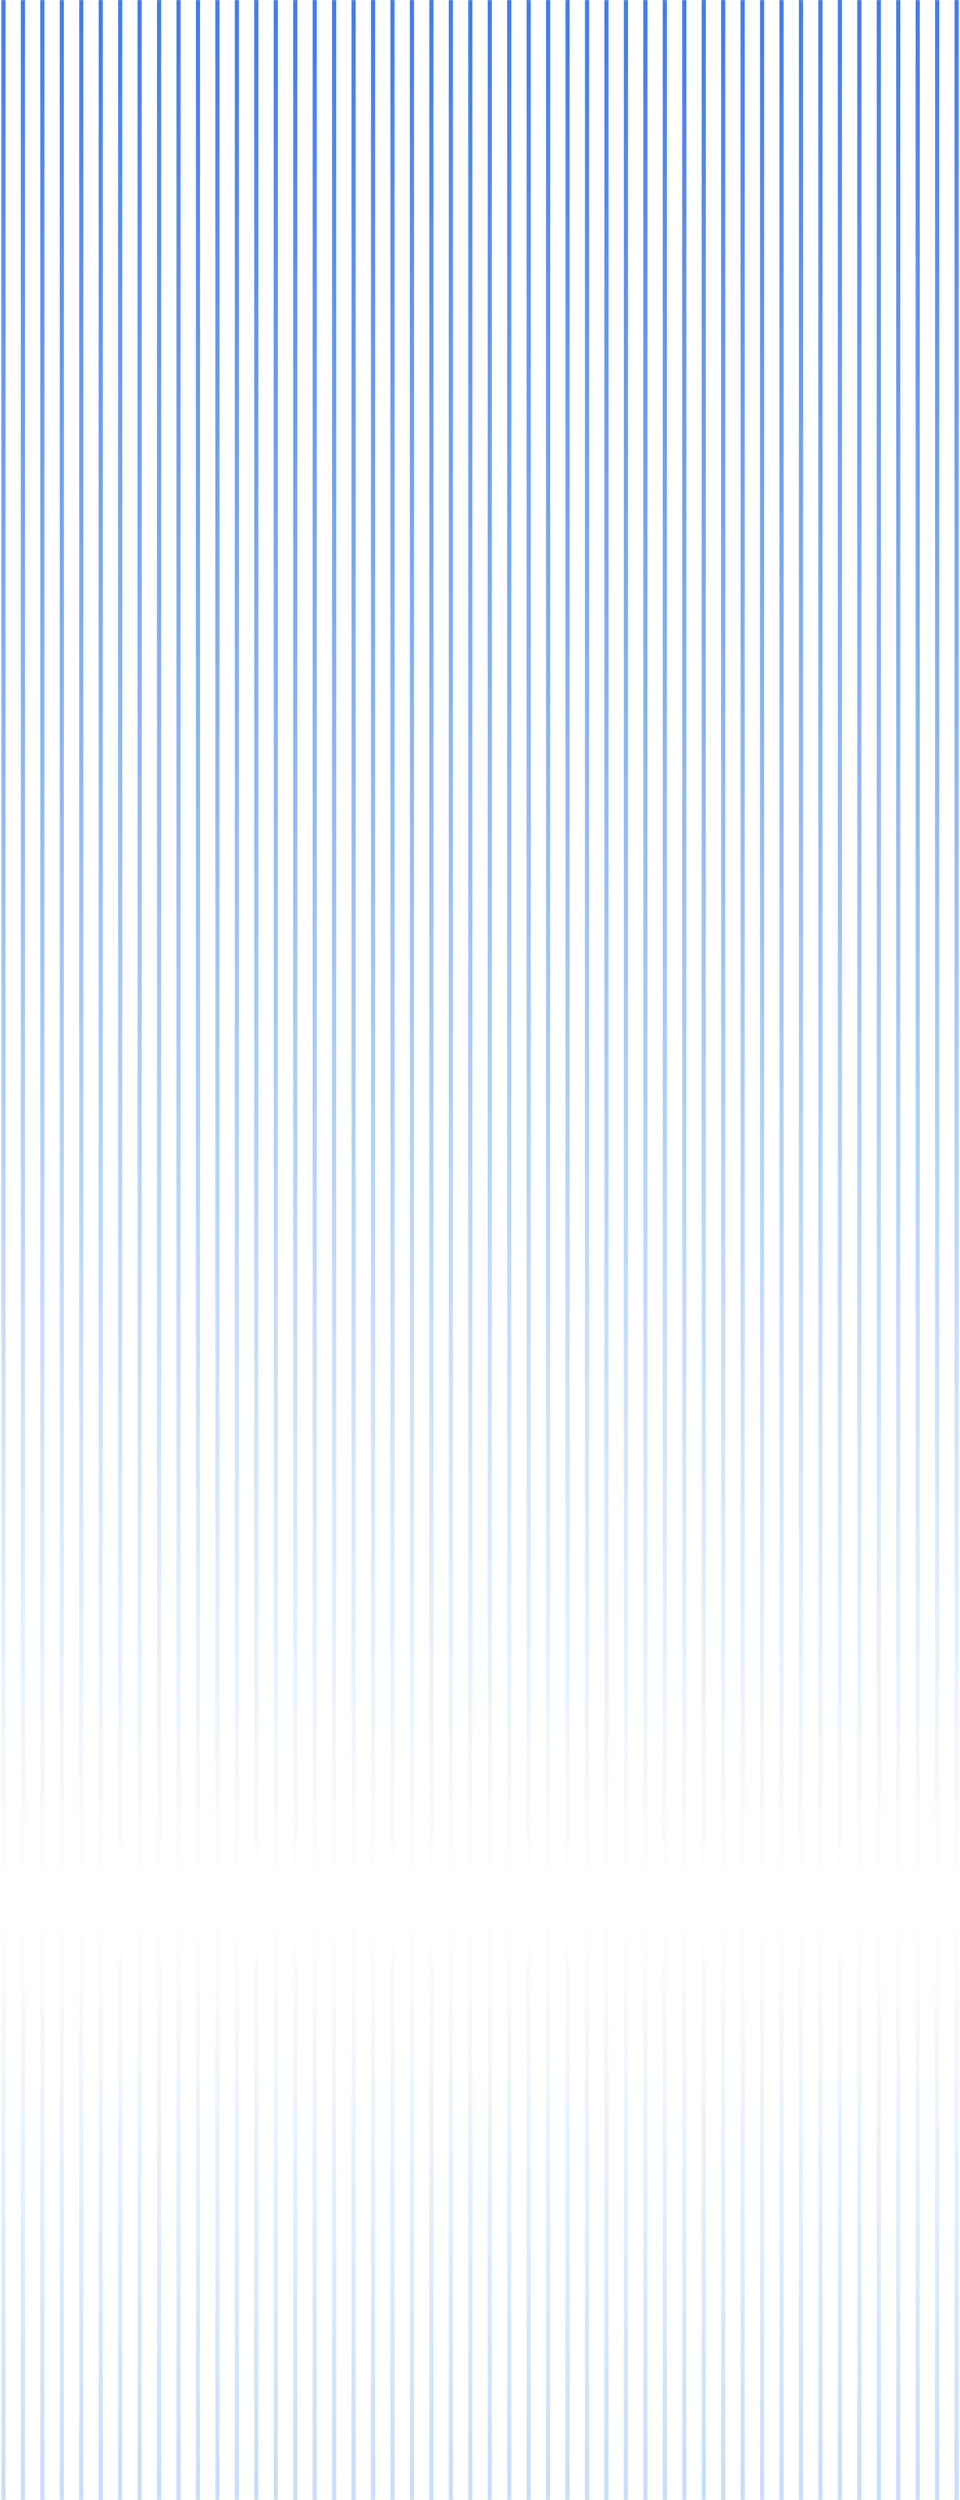 <svg width="461" height="1200" viewBox="0 0 461 1200" fill="none" xmlns="http://www.w3.org/2000/svg">
<path d="M459.37 1200.07V0.07M450.03 1200.07V0.07M440.69 1200.07V0.07M431.35 1200.07V0.07M422.01 1200.07V0.07M412.67 1200.07V0.07M403.33 1200.07V0.07M393.98 1200.07V0.07M384.64 1200.07V0.07M375.3 1200.07V0.07M365.96 1200.07V0.07M356.62 1200.07V0.07M347.28 1200.07V0.07M337.94 1200.07V0.07M328.6 1200.07V0.07M319.26 1200.07V0.07M309.92 1200.07V0.07M300.57 1200.07V0.07M291.23 1200.07V0.07M281.89 1200.07V0.07M272.55 1200.07V0.07M263.21 1200.07V0.07M253.87 1200.07V0.07M244.53 1200.07V0.07M235.19 1200.07V0.07M225.85 1200.07V0.07M216.5 1200.07V0.07M207.16 1200.07V0.07M197.82 1200.07V0.07M188.48 1200.07V0.07M179.14 1200.07V0.07M169.8 1200.07V0.07M160.46 1200.07V0.07M151.12 1200.07V0.07M141.78 1200.07V0.07M132.44 1200.07V0.07M123.09 1200.07V0.07M113.75 1200.07V0.07M104.41 1200.07V0.07M95.07 1200.07V0.07M85.73 1200.07V0.07M76.39 1200.07V0.07M67.05 1200.07V0.07M57.71 1200.07V0.07M48.37 1200.07V0.07M39.03 1200.07V0.07M29.68 1200.07V0.07M20.34 1200.07V0.07M11 1200.07V0.07M1.66 1200.07V0.07" stroke="url(#paint0_linear_306_520)" stroke-width="2" stroke-miterlimit="10"/>
<defs>
<linearGradient id="paint0_linear_306_520" x1="230.51" y1="0.07" x2="230.51" y2="1200.07" gradientUnits="userSpaceOnUse">
<stop stop-color="#437BE9"/>
<stop offset="0.76" stop-color="#4399E9" stop-opacity="0"/>
<stop offset="1" stop-color="#438FE9" stop-opacity="0.3"/>
</linearGradient>
</defs>
</svg>

